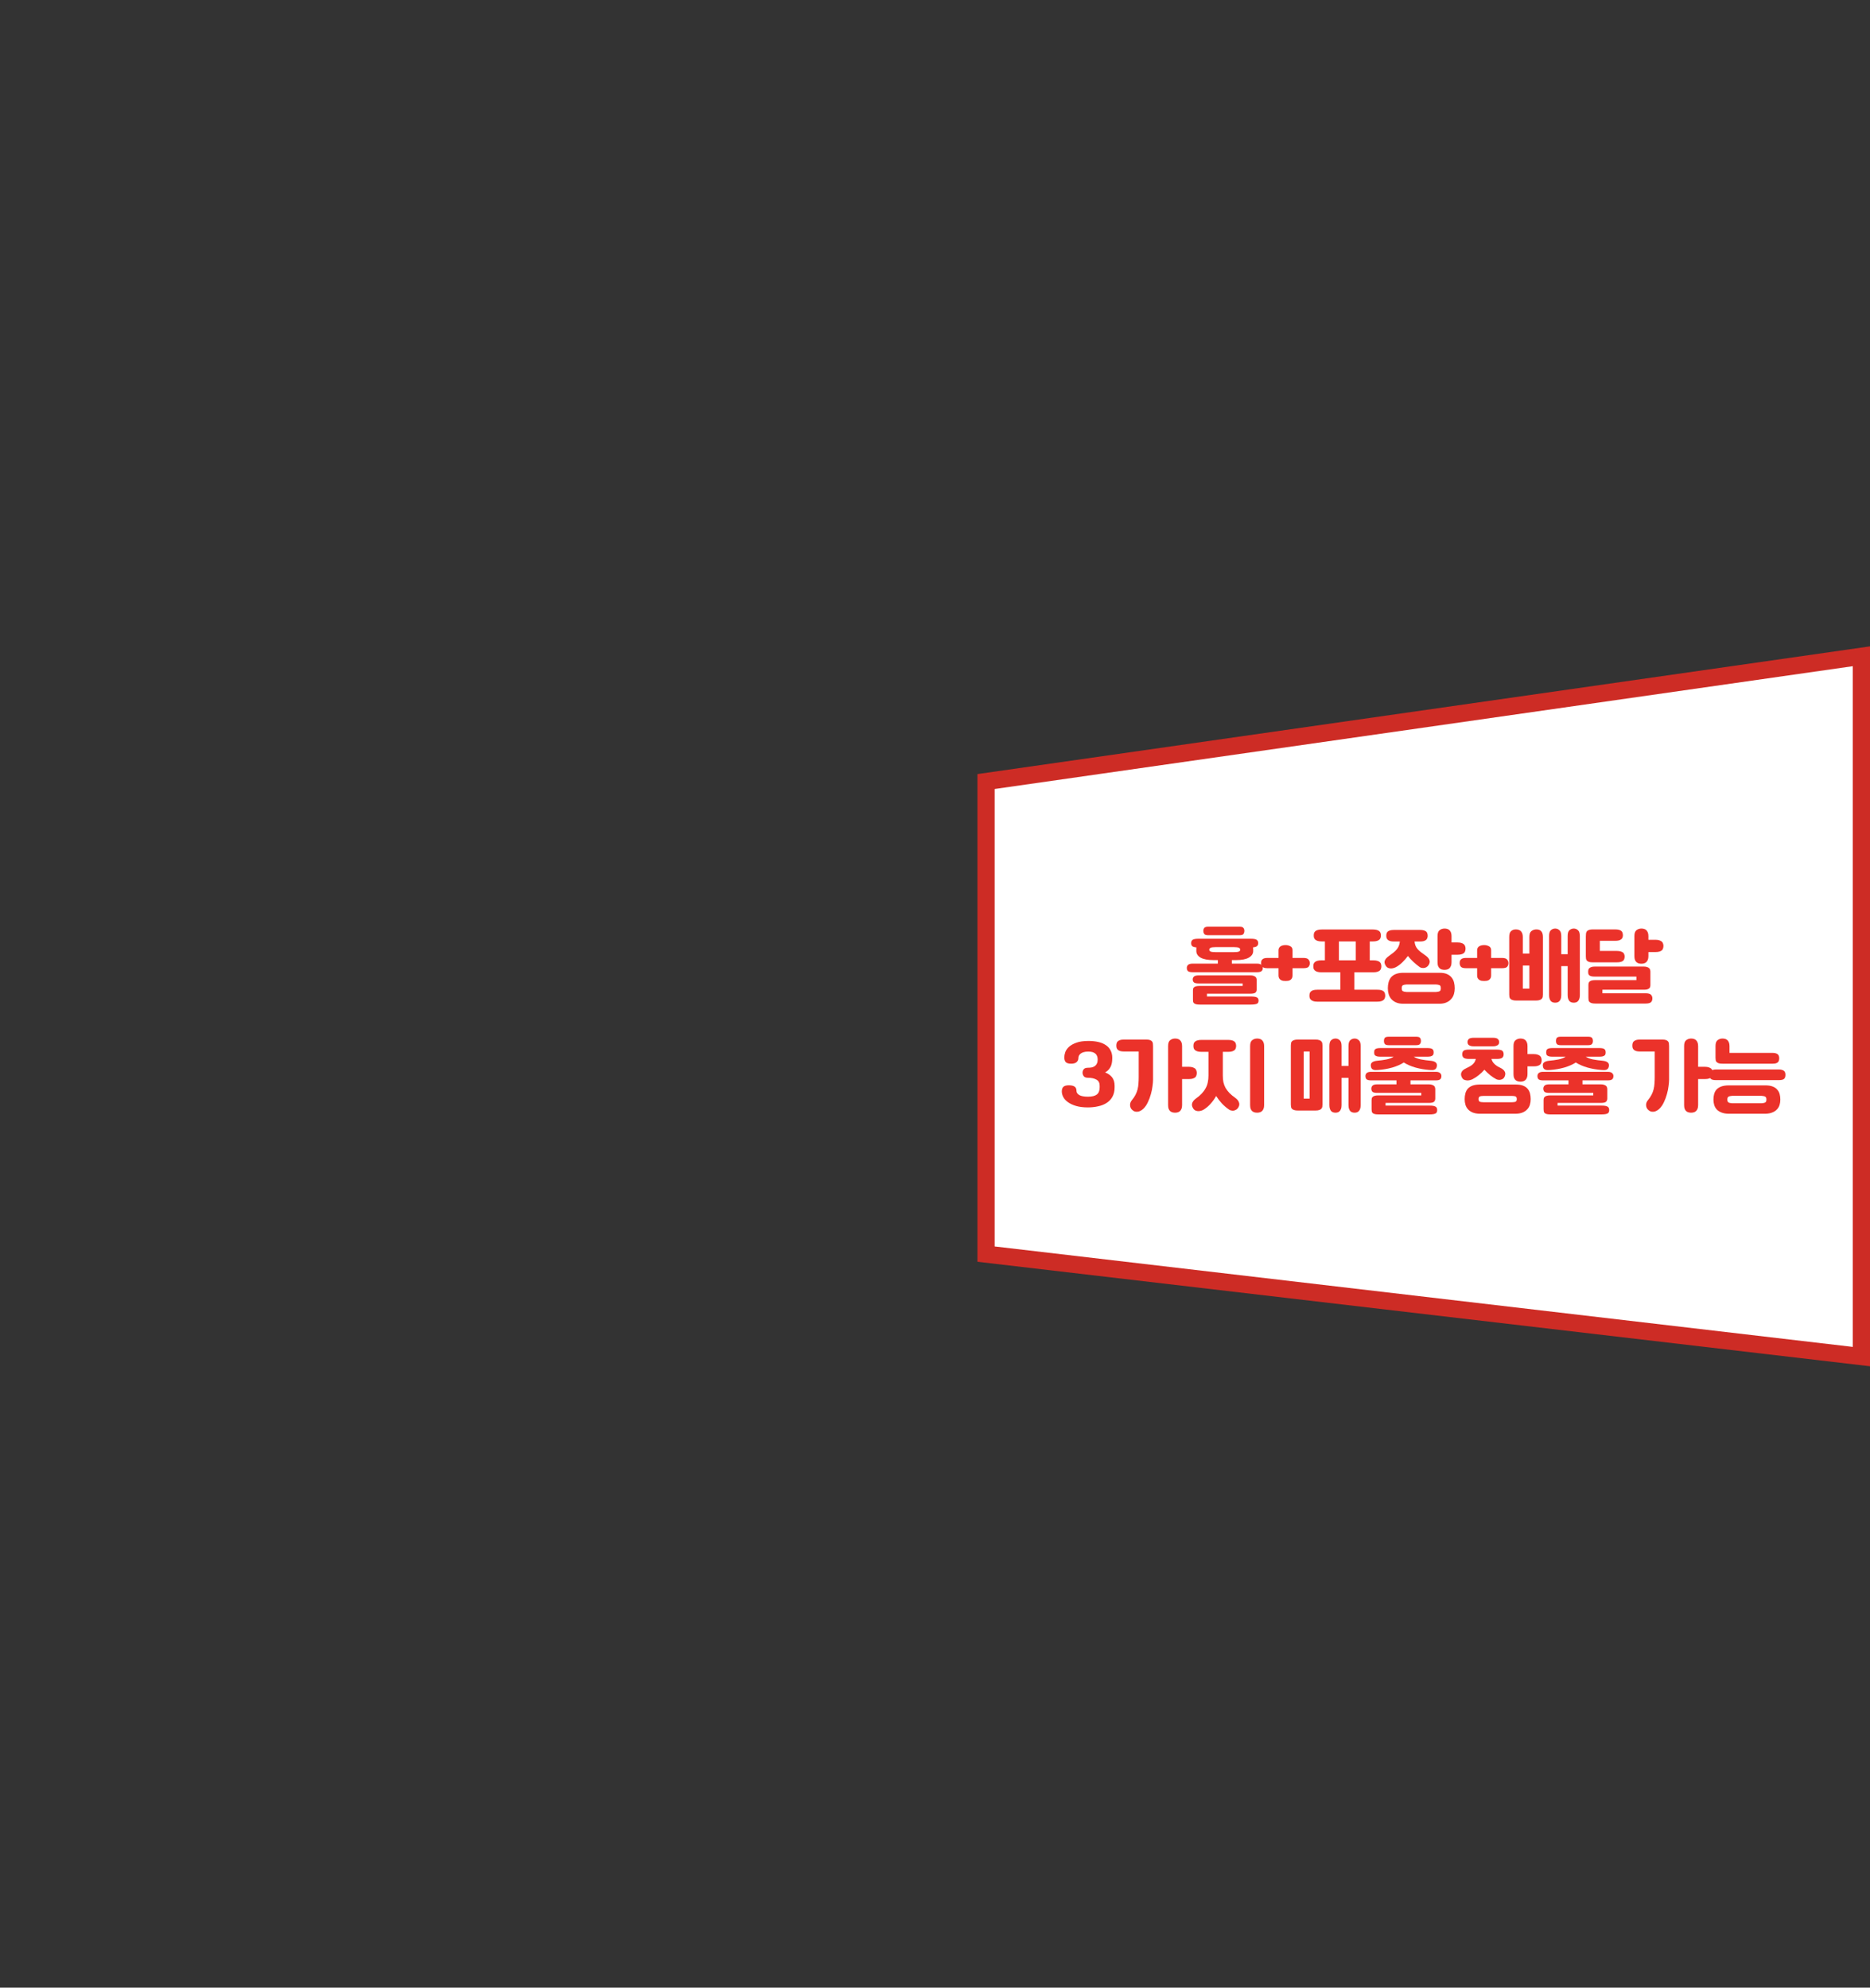 <svg width="714" height="759" viewBox="0 0 714 759" fill="none" xmlns="http://www.w3.org/2000/svg">
<rect x="0" y="0" width="714" height="759" fill="#333333" stroke="none"/>
<path d="M376.502 478.883V298.427L710.717 250.608V518.015L376.502 478.883Z" fill="white"/>
<path d="M707.434 254.385V514.32L379.769 475.96V301.285L707.434 254.385M714 246.815L373.203 295.586V481.806L714 521.71V246.815V246.815Z" fill="#CD2C25"/>
<path d="M455.327 371.235C454.557 371.235 453.996 371.114 453.644 370.872C453.314 370.608 453.149 370.179 453.149 369.585C453.149 369.101 453.314 368.716 453.644 368.43C453.996 368.122 454.557 367.968 455.327 367.968H464.996V366.615H463.379C461.179 366.615 459.529 366.307 458.429 365.691C457.329 365.053 456.779 364.206 456.779 363.15V362.358C456.779 362.248 456.779 362.149 456.779 362.061C456.779 361.973 456.79 361.874 456.812 361.764C455.976 361.698 455.426 361.522 455.162 361.236C454.92 360.95 454.799 360.587 454.799 360.147C454.799 359.597 454.975 359.179 455.327 358.893C455.701 358.607 456.471 358.464 457.637 358.464H477.569C478.735 358.464 479.494 358.607 479.846 358.893C480.22 359.179 480.407 359.597 480.407 360.147C480.407 360.565 480.275 360.917 480.011 361.203C479.769 361.489 479.241 361.676 478.427 361.764C478.449 361.874 478.46 361.973 478.46 362.061C478.482 362.149 478.493 362.248 478.493 362.358V363.15C478.493 364.184 477.943 365.02 476.843 365.658C475.765 366.296 474.126 366.615 471.926 366.615H470.342V367.968H479.978C480.748 367.968 481.298 368.122 481.628 368.43C481.98 368.716 482.156 369.101 482.156 369.585C482.156 370.179 481.98 370.608 481.628 370.872C481.298 371.114 480.748 371.235 479.978 371.235H455.327ZM460.838 379.452V380.508H477.536C478.152 380.508 478.658 380.541 479.054 380.607C479.45 380.673 479.758 380.772 479.978 380.904C480.198 381.036 480.341 381.201 480.407 381.399C480.495 381.597 480.539 381.817 480.539 382.059C480.539 382.345 480.495 382.587 480.407 382.785C480.341 382.983 480.198 383.137 479.978 383.247C479.758 383.379 479.45 383.467 479.054 383.511C478.658 383.577 478.152 383.61 477.536 383.61H458.165C457.549 383.61 457.065 383.566 456.713 383.478C456.361 383.39 456.086 383.258 455.888 383.082C455.712 382.928 455.602 382.741 455.558 382.521C455.514 382.301 455.492 382.048 455.492 381.762V378.099C455.492 377.879 455.514 377.681 455.558 377.505C455.624 377.307 455.745 377.131 455.921 376.977C456.097 376.823 456.35 376.702 456.68 376.614C457.01 376.526 457.45 376.482 458 376.482H474.467V375.525H457.703C456.779 375.525 456.163 375.393 455.855 375.129C455.547 374.865 455.393 374.48 455.393 373.974C455.393 373.578 455.547 373.226 455.855 372.918C456.163 372.61 456.779 372.456 457.703 372.456H477.338C477.866 372.456 478.295 372.511 478.625 372.621C478.955 372.731 479.208 372.874 479.384 373.05C479.56 373.204 479.67 373.38 479.714 373.578C479.78 373.776 479.813 373.974 479.813 374.172V377.868C479.813 378.374 479.659 378.759 479.351 379.023C479.043 379.309 478.361 379.452 477.305 379.452H460.838ZM459.452 355.527C459.452 355.065 459.562 354.68 459.782 354.372C460.024 354.042 460.497 353.877 461.201 353.877H473.378C474.104 353.877 474.577 354.042 474.797 354.372C475.017 354.68 475.127 355.065 475.127 355.527C475.127 355.901 475.017 356.264 474.797 356.616C474.577 356.946 474.104 357.111 473.378 357.111H461.201C460.497 357.111 460.024 356.946 459.782 356.616C459.562 356.264 459.452 355.901 459.452 355.527ZM461.729 362.721C461.729 362.963 461.894 363.172 462.224 363.348C462.554 363.502 463.17 363.579 464.072 363.579H471.167C472.091 363.579 472.718 363.502 473.048 363.348C473.378 363.172 473.543 362.963 473.543 362.721V362.589C473.543 362.325 473.378 362.105 473.048 361.929C472.718 361.753 472.069 361.665 471.101 361.665H464.171C463.203 361.665 462.554 361.753 462.224 361.929C461.894 362.105 461.729 362.325 461.729 362.589V362.721Z" fill="#EB322A"/>
<path d="M488.168 362.82C488.168 362.468 488.245 362.171 488.399 361.929C488.553 361.665 488.762 361.456 489.026 361.302C489.29 361.148 489.576 361.038 489.884 360.972C490.214 360.906 490.544 360.873 490.874 360.873C491.534 360.873 492.139 361.027 492.689 361.335C493.239 361.621 493.514 362.116 493.514 362.82V365.79H497.639C498.607 365.79 499.256 365.988 499.586 366.384C499.938 366.78 500.114 367.253 500.114 367.803C500.114 368.309 499.96 368.76 499.652 369.156C499.344 369.53 498.673 369.717 497.639 369.717H493.514V372.489C493.514 372.929 493.437 373.281 493.283 373.545C493.129 373.809 492.931 374.029 492.689 374.205C492.447 374.359 492.161 374.469 491.831 374.535C491.523 374.579 491.204 374.601 490.874 374.601C490.544 374.601 490.214 374.579 489.884 374.535C489.576 374.469 489.29 374.359 489.026 374.205C488.762 374.029 488.553 373.809 488.399 373.545C488.245 373.281 488.168 372.929 488.168 372.489V369.717H483.944C482.954 369.717 482.294 369.53 481.964 369.156C481.656 368.782 481.502 368.309 481.502 367.737C481.502 367.495 481.524 367.264 481.568 367.044C481.634 366.802 481.755 366.593 481.931 366.417C482.107 366.219 482.349 366.065 482.657 365.955C482.987 365.845 483.416 365.79 483.944 365.79H488.168V362.82Z" fill="#EB322A"/>
<path d="M499.963 380.244C499.963 379.914 499.996 379.606 500.062 379.32C500.15 379.056 500.304 378.814 500.524 378.594C500.744 378.396 501.052 378.231 501.448 378.099C501.844 377.989 502.35 377.934 502.966 377.934H511.777V371.268H504.451C503.835 371.268 503.329 371.202 502.933 371.07C502.537 370.938 502.229 370.773 502.009 370.575C501.789 370.355 501.635 370.113 501.547 369.849C501.481 369.563 501.448 369.288 501.448 369.024C501.448 368.694 501.481 368.397 501.547 368.133C501.635 367.847 501.789 367.605 502.009 367.407C502.229 367.187 502.537 367.022 502.933 366.912C503.329 366.78 503.835 366.714 504.451 366.714H505.87V359.487H504.616C504 359.487 503.494 359.421 503.098 359.289C502.702 359.157 502.394 358.992 502.174 358.794C501.954 358.574 501.8 358.332 501.712 358.068C501.646 357.782 501.613 357.507 501.613 357.243C501.613 356.913 501.646 356.616 501.712 356.352C501.8 356.066 501.954 355.824 502.174 355.626C502.394 355.406 502.702 355.241 503.098 355.131C503.494 354.999 504 354.933 504.616 354.933H524.251C524.867 354.933 525.373 354.999 525.769 355.131C526.165 355.241 526.473 355.406 526.693 355.626C526.913 355.824 527.056 356.066 527.122 356.352C527.21 356.616 527.254 356.913 527.254 357.243C527.254 357.507 527.21 357.782 527.122 358.068C527.056 358.332 526.913 358.574 526.693 358.794C526.473 358.992 526.165 359.157 525.769 359.289C525.373 359.421 524.867 359.487 524.251 359.487H522.997V366.714H524.416C525.032 366.714 525.538 366.78 525.934 366.912C526.33 367.022 526.638 367.187 526.858 367.407C527.078 367.605 527.221 367.847 527.287 368.133C527.375 368.397 527.419 368.694 527.419 369.024C527.419 369.288 527.375 369.563 527.287 369.849C527.221 370.113 527.078 370.355 526.858 370.575C526.638 370.773 526.33 370.938 525.934 371.07C525.538 371.202 525.032 371.268 524.416 371.268H517.123V377.934H525.901C526.517 377.934 527.023 377.989 527.419 378.099C527.815 378.231 528.123 378.396 528.343 378.594C528.563 378.814 528.706 379.056 528.772 379.32C528.86 379.606 528.904 379.914 528.904 380.244C528.904 380.508 528.86 380.772 528.772 381.036C528.706 381.322 528.563 381.564 528.343 381.762C528.123 381.982 527.815 382.158 527.419 382.29C527.023 382.422 526.517 382.488 525.901 382.488H502.966C502.35 382.488 501.844 382.422 501.448 382.29C501.052 382.158 500.744 381.982 500.524 381.762C500.304 381.564 500.15 381.322 500.062 381.036C499.996 380.772 499.963 380.508 499.963 380.244ZM511.216 366.714H517.651V359.487H511.216V366.714Z" fill="#EB322A"/>
<path d="M535.544 383.28C534.51 383.258 533.63 383.071 532.904 382.719C532.178 382.389 531.595 381.949 531.155 381.399C530.715 380.871 530.396 380.255 530.198 379.551C530 378.869 529.901 378.143 529.901 377.373C529.901 376.603 529.989 375.866 530.165 375.162C530.341 374.458 530.638 373.831 531.056 373.281C531.496 372.731 532.079 372.302 532.805 371.994C533.553 371.664 534.488 371.488 535.61 371.466H549.734C550.856 371.466 551.78 371.631 552.506 371.961C553.254 372.291 553.837 372.731 554.255 373.281C554.695 373.809 555.003 374.436 555.179 375.162C555.355 375.866 555.443 376.603 555.443 377.373C555.443 378.143 555.344 378.869 555.146 379.551C554.948 380.255 554.618 380.871 554.156 381.399C553.716 381.949 553.133 382.389 552.407 382.719C551.703 383.071 550.834 383.258 549.8 383.28H535.544ZM548.876 357.441C548.876 356.341 549.14 355.593 549.668 355.197C550.218 354.779 550.845 354.57 551.549 354.57C551.901 354.57 552.231 354.614 552.539 354.702C552.869 354.79 553.155 354.944 553.397 355.164C553.639 355.384 553.837 355.681 553.991 356.055C554.145 356.429 554.222 356.891 554.222 357.441V359.883H556.565C557.181 359.883 557.687 359.96 558.083 360.114C558.479 360.246 558.787 360.422 559.007 360.642C559.227 360.862 559.37 361.115 559.436 361.401C559.524 361.665 559.568 361.929 559.568 362.193C559.568 362.523 559.524 362.831 559.436 363.117C559.37 363.403 559.227 363.656 559.007 363.876C558.787 364.074 558.479 364.239 558.083 364.371C557.687 364.503 557.181 364.569 556.565 364.569H554.222V367.44C554.222 368.012 554.145 368.485 553.991 368.859C553.837 369.233 553.639 369.53 553.397 369.75C553.155 369.97 552.869 370.124 552.539 370.212C552.231 370.3 551.901 370.344 551.549 370.344C551.197 370.344 550.856 370.3 550.526 370.212C550.218 370.124 549.932 369.97 549.668 369.75C549.426 369.53 549.228 369.233 549.074 368.859C548.942 368.485 548.876 368.012 548.876 367.44V357.441ZM548.315 378.792C548.953 378.748 549.415 378.649 549.701 378.495C549.987 378.341 550.13 377.967 550.13 377.373C550.13 376.757 549.987 376.372 549.701 376.218C549.415 376.064 548.953 375.965 548.315 375.921H537.029C536.391 375.965 535.929 376.064 535.643 376.218C535.357 376.372 535.214 376.757 535.214 377.373C535.214 377.967 535.357 378.341 535.643 378.495C535.929 378.649 536.391 378.748 537.029 378.792H548.315ZM529.307 357.342C529.307 357.012 529.34 356.715 529.406 356.451C529.494 356.165 529.648 355.923 529.868 355.725C530.088 355.527 530.396 355.373 530.792 355.263C531.188 355.153 531.694 355.098 532.31 355.098H542.111C542.727 355.098 543.233 355.153 543.629 355.263C544.025 355.373 544.333 355.527 544.553 355.725C544.773 355.923 544.916 356.165 544.982 356.451C545.07 356.715 545.114 357.012 545.114 357.342C545.114 357.606 545.07 357.87 544.982 358.134C544.916 358.398 544.773 358.64 544.553 358.86C544.333 359.058 544.025 359.223 543.629 359.355C543.233 359.465 542.727 359.52 542.111 359.52H540.098C540.164 360.136 540.285 360.664 540.461 361.104C540.637 361.544 540.89 361.962 541.22 362.358C541.55 362.754 541.968 363.15 542.474 363.546C543.002 363.942 543.64 364.404 544.388 364.932C545.092 365.438 545.554 365.988 545.774 366.582C546.016 367.154 545.917 367.792 545.477 368.496C545.235 368.87 544.938 369.156 544.586 369.354C544.256 369.53 543.893 369.629 543.497 369.651C543.255 369.651 543.002 369.629 542.738 369.585C542.474 369.519 542.221 369.398 541.979 369.222C541.209 368.65 540.439 368.012 539.669 367.308C538.899 366.604 538.195 365.845 537.557 365.031C536.963 365.867 536.292 366.648 535.544 367.374C534.818 368.1 534.037 368.705 533.201 369.189C532.915 369.365 532.596 369.508 532.244 369.618C531.914 369.728 531.573 369.794 531.221 369.816C530.847 369.838 530.462 369.772 530.066 369.618C529.67 369.464 529.34 369.167 529.076 368.727C528.636 368.023 528.526 367.385 528.746 366.813C528.988 366.219 529.461 365.669 530.165 365.163C530.891 364.635 531.507 364.173 532.013 363.777C532.541 363.359 532.97 362.941 533.3 362.523C533.652 362.105 533.916 361.665 534.092 361.203C534.29 360.719 534.422 360.158 534.488 359.52H532.31C531.694 359.52 531.188 359.465 530.792 359.355C530.396 359.223 530.088 359.058 529.868 358.86C529.648 358.64 529.494 358.398 529.406 358.134C529.34 357.87 529.307 357.606 529.307 357.342Z" fill="#EB322A"/>
<path d="M563.996 362.82C563.996 362.468 564.073 362.171 564.227 361.929C564.381 361.665 564.59 361.456 564.854 361.302C565.118 361.148 565.404 361.038 565.712 360.972C566.042 360.906 566.372 360.873 566.702 360.873C567.362 360.873 567.967 361.027 568.517 361.335C569.067 361.621 569.342 362.116 569.342 362.82V365.79H573.467C574.435 365.79 575.084 365.988 575.414 366.384C575.766 366.78 575.942 367.253 575.942 367.803C575.942 368.309 575.788 368.76 575.48 369.156C575.172 369.53 574.501 369.717 573.467 369.717H569.342V372.489C569.342 372.929 569.265 373.281 569.111 373.545C568.957 373.809 568.759 374.029 568.517 374.205C568.275 374.359 567.989 374.469 567.659 374.535C567.351 374.579 567.032 374.601 566.702 374.601C566.372 374.601 566.042 374.579 565.712 374.535C565.404 374.469 565.118 374.359 564.854 374.205C564.59 374.029 564.381 373.809 564.227 373.545C564.073 373.281 563.996 372.929 563.996 372.489V369.717H559.772C558.782 369.717 558.122 369.53 557.792 369.156C557.484 368.782 557.33 368.309 557.33 367.737C557.33 367.495 557.352 367.264 557.396 367.044C557.462 366.802 557.583 366.593 557.759 366.417C557.935 366.219 558.177 366.065 558.485 365.955C558.815 365.845 559.244 365.79 559.772 365.79H563.996V362.82Z" fill="#EB322A"/>
<path d="M581.434 364.14H583.942V357.771C583.942 356.671 584.206 355.923 584.734 355.527C585.284 355.109 585.911 354.9 586.615 354.9C586.967 354.9 587.286 354.944 587.572 355.032C587.88 355.12 588.144 355.274 588.364 355.494C588.606 355.714 588.793 356.011 588.925 356.385C589.057 356.759 589.123 357.221 589.123 357.771V379.749C589.123 380.079 589.101 380.376 589.057 380.64C589.013 380.926 588.892 381.168 588.694 381.366C588.518 381.586 588.254 381.751 587.902 381.861C587.55 381.993 587.066 382.059 586.45 382.059H578.926C578.31 382.059 577.826 381.993 577.474 381.861C577.122 381.751 576.847 381.586 576.649 381.366C576.473 381.168 576.363 380.926 576.319 380.64C576.275 380.376 576.253 380.079 576.253 379.749V357.771C576.253 356.671 576.495 355.923 576.979 355.527C577.463 355.109 578.057 354.9 578.761 354.9C579.113 354.9 579.443 354.944 579.751 355.032C580.081 355.12 580.367 355.274 580.609 355.494C580.851 355.714 581.049 356.011 581.203 356.385C581.357 356.759 581.434 357.221 581.434 357.771V364.14ZM591.466 357.441C591.466 356.341 591.697 355.593 592.159 355.197C592.643 354.779 593.193 354.57 593.809 354.57C594.403 354.57 594.931 354.779 595.393 355.197C595.877 355.593 596.119 356.341 596.119 357.441V364.371H598.561V357.441C598.561 356.341 598.792 355.593 599.254 355.197C599.738 354.779 600.288 354.57 600.904 354.57C601.498 354.57 602.026 354.779 602.488 355.197C602.972 355.593 603.214 356.341 603.214 357.441V379.98C603.214 380.552 603.148 381.025 603.016 381.399C602.884 381.773 602.708 382.07 602.488 382.29C602.29 382.51 602.048 382.664 601.762 382.752C601.476 382.84 601.19 382.884 600.904 382.884C600.596 382.884 600.299 382.84 600.013 382.752C599.727 382.664 599.474 382.51 599.254 382.29C599.056 382.07 598.891 381.773 598.759 381.399C598.627 381.025 598.561 380.552 598.561 379.98V368.925H596.119V379.98C596.119 380.552 596.053 381.025 595.921 381.399C595.789 381.773 595.613 382.07 595.393 382.29C595.195 382.51 594.953 382.664 594.667 382.752C594.381 382.84 594.095 382.884 593.809 382.884C593.501 382.884 593.204 382.84 592.918 382.752C592.632 382.664 592.379 382.51 592.159 382.29C591.961 382.07 591.796 381.773 591.664 381.399C591.532 381.025 591.466 380.552 591.466 379.98V357.441ZM583.942 377.505V368.694H581.434V377.505H583.942Z" fill="#EB322A"/>
<path d="M611.833 377.934V379.287H628.234C629.312 379.287 630.027 379.474 630.379 379.848C630.731 380.222 630.907 380.684 630.907 381.234C630.907 381.872 630.731 382.356 630.379 382.686C630.027 383.038 629.312 383.214 628.234 383.214H609.16C608.544 383.214 608.06 383.159 607.708 383.049C607.356 382.939 607.081 382.785 606.883 382.587C606.707 382.411 606.597 382.191 606.553 381.927C606.509 381.663 606.487 381.366 606.487 381.036V376.086C606.487 375.866 606.509 375.646 606.553 375.426C606.619 375.206 606.74 375.008 606.916 374.832C607.092 374.656 607.345 374.524 607.675 374.436C608.005 374.326 608.445 374.271 608.995 374.271H624.802V372.918H608.896C608.346 372.918 607.906 372.874 607.576 372.786C607.246 372.698 606.993 372.577 606.817 372.423C606.641 372.247 606.52 372.049 606.454 371.829C606.41 371.587 606.388 371.323 606.388 371.037C606.388 370.817 606.41 370.586 606.454 370.344C606.52 370.102 606.641 369.893 606.817 369.717C606.993 369.541 607.246 369.398 607.576 369.288C607.906 369.156 608.346 369.09 608.896 369.09H627.64C628.168 369.09 628.597 369.156 628.927 369.288C629.257 369.398 629.51 369.541 629.686 369.717C629.884 369.893 630.005 370.102 630.049 370.344C630.115 370.564 630.148 370.784 630.148 371.004V376.152C630.148 376.416 630.115 376.658 630.049 376.878C629.983 377.098 629.851 377.285 629.653 377.439C629.477 377.593 629.224 377.714 628.894 377.802C628.586 377.89 628.168 377.934 627.64 377.934H611.833ZM610.843 363.117H617.311C617.927 363.117 618.433 363.183 618.829 363.315C619.225 363.425 619.533 363.579 619.753 363.777C619.973 363.975 620.116 364.206 620.182 364.47C620.27 364.712 620.314 364.965 620.314 365.229C620.314 365.559 620.27 365.867 620.182 366.153C620.116 366.417 619.973 366.648 619.753 366.846C619.533 367.044 619.225 367.198 618.829 367.308C618.433 367.418 617.927 367.473 617.311 367.473H608.17C607.554 367.473 607.07 367.418 606.718 367.308C606.366 367.176 606.091 367.011 605.893 366.813C605.717 366.593 605.607 366.351 605.563 366.087C605.519 365.801 605.497 365.493 605.497 365.163V357.606C605.497 357.188 605.519 356.814 605.563 356.484C605.607 356.132 605.717 355.846 605.893 355.626C606.091 355.384 606.366 355.208 606.718 355.098C607.07 354.966 607.554 354.9 608.17 354.9H616.651C617.267 354.9 617.773 354.955 618.169 355.065C618.565 355.175 618.873 355.329 619.093 355.527C619.313 355.725 619.456 355.967 619.522 356.253C619.61 356.517 619.654 356.814 619.654 357.144C619.654 357.408 619.61 357.672 619.522 357.936C619.456 358.178 619.313 358.398 619.093 358.596C618.873 358.794 618.565 358.959 618.169 359.091C617.773 359.201 617.267 359.256 616.651 359.256H610.843V363.117ZM624.043 357.441C624.043 356.341 624.307 355.593 624.835 355.197C625.385 354.779 626.012 354.57 626.716 354.57C627.068 354.57 627.398 354.614 627.706 354.702C628.036 354.79 628.322 354.944 628.564 355.164C628.806 355.384 629.004 355.681 629.158 356.055C629.312 356.429 629.389 356.891 629.389 357.441V358.86H632.128C632.744 358.86 633.25 358.937 633.646 359.091C634.042 359.223 634.35 359.399 634.57 359.619C634.79 359.839 634.933 360.092 634.999 360.378C635.087 360.642 635.131 360.906 635.131 361.17C635.131 361.5 635.087 361.808 634.999 362.094C634.933 362.38 634.79 362.633 634.57 362.853C634.35 363.051 634.042 363.216 633.646 363.348C633.25 363.48 632.744 363.546 632.128 363.546H629.389V365.097C629.389 365.669 629.312 366.142 629.158 366.516C629.004 366.89 628.806 367.187 628.564 367.407C628.322 367.627 628.036 367.781 627.706 367.869C627.398 367.957 627.068 368.001 626.716 368.001C626.364 368.001 626.023 367.957 625.693 367.869C625.385 367.781 625.099 367.627 624.835 367.407C624.593 367.187 624.395 366.89 624.241 366.516C624.109 366.142 624.043 365.669 624.043 365.097V357.441Z" fill="#EB322A"/>
<path d="M415.382 418.779C416.922 418.779 418.055 418.504 418.781 417.954C419.507 417.404 419.87 416.48 419.87 415.182V414.621C419.87 413.477 419.452 412.685 418.616 412.245C417.802 411.783 416.724 411.552 415.382 411.552C414.612 411.552 414.073 411.343 413.765 410.925C413.479 410.507 413.336 410.078 413.336 409.638C413.336 409.132 413.479 408.692 413.765 408.318C414.073 407.922 414.612 407.724 415.382 407.724C415.932 407.724 416.427 407.68 416.867 407.592C417.329 407.482 417.725 407.306 418.055 407.064C418.385 406.822 418.638 406.503 418.814 406.107C419.012 405.711 419.111 405.216 419.111 404.622C419.111 402.576 417.923 401.553 415.547 401.553C414.799 401.553 414.183 401.63 413.699 401.784C413.215 401.938 412.83 402.136 412.544 402.378C412.258 402.62 412.049 402.895 411.917 403.203C411.807 403.489 411.752 403.764 411.752 404.028C411.752 404.644 411.521 405.161 411.059 405.579C410.619 405.975 409.926 406.173 408.98 406.173C408.034 406.173 407.363 405.986 406.967 405.612C406.571 405.216 406.373 404.589 406.373 403.731C406.373 403.159 406.494 402.51 406.736 401.784C407 401.058 407.473 400.376 408.155 399.738C408.859 399.1 409.805 398.572 410.993 398.154C412.181 397.714 413.721 397.494 415.613 397.494C416.933 397.494 418.143 397.615 419.243 397.857C420.365 398.099 421.322 398.484 422.114 399.012C422.928 399.518 423.555 400.189 423.995 401.025C424.457 401.839 424.688 402.829 424.688 403.995C424.688 405.513 424.446 406.69 423.962 407.526C423.5 408.362 422.829 409.022 421.949 409.506C423.093 409.946 423.984 410.573 424.622 411.387C425.26 412.201 425.579 413.279 425.579 414.621V415.182C425.579 416.59 425.304 417.789 424.754 418.779C424.226 419.747 423.5 420.528 422.576 421.122C421.652 421.738 420.563 422.178 419.309 422.442C418.077 422.728 416.768 422.871 415.382 422.871C413.622 422.871 412.115 422.684 410.861 422.31C409.607 421.936 408.573 421.452 407.759 420.858C406.945 420.286 406.351 419.637 405.977 418.911C405.603 418.185 405.416 417.47 405.416 416.766C405.416 415.996 405.614 415.413 406.01 415.017C406.428 414.621 407.121 414.423 408.089 414.423C408.683 414.423 409.167 414.478 409.541 414.588C409.937 414.698 410.245 414.852 410.465 415.05C410.685 415.248 410.828 415.479 410.894 415.743C410.982 416.007 411.026 416.304 411.026 416.634C411.026 417.206 411.378 417.712 412.082 418.152C412.808 418.57 413.908 418.779 415.382 418.779Z" fill="#EB322A"/>
<path d="M437.715 396.966C438.309 396.966 438.771 397.032 439.101 397.164C439.431 397.274 439.684 397.439 439.86 397.659C440.036 397.857 440.146 398.11 440.19 398.418C440.234 398.726 440.256 399.078 440.256 399.474V412.344C440.256 412.916 440.19 413.697 440.058 414.687C439.948 415.677 439.739 416.711 439.431 417.789C439.145 418.867 438.749 419.923 438.243 420.957C437.759 421.991 437.154 422.838 436.428 423.498C436.12 423.784 435.779 424.015 435.405 424.191C435.053 424.389 434.679 424.499 434.283 424.521C433.909 424.565 433.535 424.521 433.161 424.389C432.809 424.257 432.468 424.015 432.138 423.663C431.72 423.223 431.5 422.673 431.478 422.013C431.456 421.353 431.665 420.748 432.105 420.198C432.721 419.45 433.205 418.735 433.557 418.053C433.909 417.371 434.173 416.678 434.349 415.974C434.525 415.27 434.635 414.544 434.679 413.796C434.745 413.026 434.778 412.179 434.778 411.255V401.52H429.234C428.618 401.52 428.112 401.465 427.716 401.355C427.32 401.223 427.012 401.058 426.792 400.86C426.572 400.64 426.418 400.398 426.33 400.134C426.264 399.848 426.231 399.54 426.231 399.21C426.231 398.946 426.264 398.682 426.33 398.418C426.396 398.132 426.528 397.89 426.726 397.692C426.946 397.472 427.243 397.296 427.617 397.164C427.991 397.032 428.486 396.966 429.102 396.966H437.715ZM445.998 399.441C445.998 398.341 446.262 397.593 446.79 397.197C447.34 396.779 447.967 396.57 448.671 396.57C449.023 396.57 449.353 396.614 449.661 396.702C449.991 396.79 450.277 396.944 450.519 397.164C450.761 397.384 450.959 397.681 451.113 398.055C451.267 398.429 451.344 398.891 451.344 399.441V407.361H453.951C454.567 407.361 455.073 407.438 455.469 407.592C455.865 407.724 456.173 407.9 456.393 408.12C456.613 408.34 456.756 408.593 456.822 408.879C456.91 409.143 456.954 409.407 456.954 409.671C456.954 410.001 456.91 410.309 456.822 410.595C456.756 410.881 456.613 411.134 456.393 411.354C456.173 411.552 455.865 411.717 455.469 411.849C455.073 411.981 454.567 412.047 453.951 412.047H451.344V421.98C451.344 422.552 451.267 423.025 451.113 423.399C450.959 423.773 450.761 424.07 450.519 424.29C450.277 424.51 449.991 424.664 449.661 424.752C449.353 424.84 449.023 424.884 448.671 424.884C448.319 424.884 447.978 424.84 447.648 424.752C447.34 424.664 447.054 424.51 446.79 424.29C446.548 424.07 446.35 423.773 446.196 423.399C446.064 423.025 445.998 422.552 445.998 421.98V399.441Z" fill="#EB322A"/>
<path d="M455.673 399.408C455.673 399.078 455.706 398.781 455.772 398.517C455.86 398.231 456.014 397.989 456.234 397.791C456.454 397.571 456.762 397.406 457.158 397.296C457.554 397.164 458.06 397.098 458.676 397.098H468.972C469.588 397.098 470.095 397.164 470.491 397.296C470.887 397.406 471.194 397.571 471.414 397.791C471.634 397.989 471.777 398.231 471.843 398.517C471.931 398.781 471.976 399.078 471.976 399.408C471.976 399.672 471.931 399.947 471.843 400.233C471.777 400.497 471.634 400.739 471.414 400.959C471.194 401.157 470.887 401.322 470.491 401.454C470.095 401.586 469.588 401.652 468.972 401.652H466.893V410.727C466.893 411.651 466.971 412.498 467.125 413.268C467.3 414.038 467.575 414.764 467.949 415.446C468.345 416.106 468.841 416.755 469.435 417.393C470.051 418.009 470.798 418.625 471.678 419.241C472.382 419.747 472.844 420.319 473.064 420.957C473.306 421.595 473.208 422.266 472.768 422.97C472.526 423.344 472.228 423.619 471.876 423.795C471.546 423.993 471.183 424.103 470.787 424.125C470.545 424.125 470.292 424.092 470.028 424.026C469.764 423.982 469.512 423.872 469.27 423.696C468.214 422.97 467.278 422.167 466.464 421.287C465.672 420.407 464.968 419.483 464.352 418.515C463.758 419.571 463.065 420.539 462.273 421.419C461.503 422.299 460.634 423.047 459.666 423.663C459.072 424.037 458.412 424.246 457.686 424.29C457.312 424.312 456.927 424.246 456.531 424.092C456.135 423.938 455.805 423.641 455.541 423.201C455.101 422.497 454.991 421.826 455.211 421.188C455.453 420.55 455.926 419.978 456.63 419.472C457.51 418.856 458.247 418.229 458.841 417.591C459.457 416.931 459.952 416.249 460.326 415.545C460.722 414.841 460.997 414.093 461.151 413.301C461.327 412.509 461.415 411.651 461.415 410.727V401.652H458.676C458.06 401.652 457.554 401.586 457.158 401.454C456.762 401.322 456.454 401.157 456.234 400.959C456.014 400.739 455.86 400.497 455.772 400.233C455.706 399.947 455.673 399.672 455.673 399.408ZM477.322 399.441C477.322 398.341 477.585 397.593 478.113 397.197C478.663 396.779 479.29 396.57 479.994 396.57C480.346 396.57 480.676 396.614 480.984 396.702C481.314 396.79 481.6 396.944 481.842 397.164C482.084 397.384 482.283 397.681 482.437 398.055C482.591 398.429 482.667 398.891 482.667 399.441V421.98C482.667 422.552 482.591 423.025 482.437 423.399C482.283 423.773 482.084 424.07 481.842 424.29C481.6 424.51 481.314 424.664 480.984 424.752C480.676 424.84 480.346 424.884 479.994 424.884C479.642 424.884 479.301 424.84 478.971 424.752C478.663 424.664 478.377 424.51 478.113 424.29C477.871 424.07 477.674 423.773 477.52 423.399C477.388 423.025 477.322 422.552 477.322 421.98V399.441Z" fill="#EB322A"/>
<path d="M502.27 396.966C502.886 396.966 503.369 397.032 503.721 397.164C504.073 397.274 504.337 397.439 504.513 397.659C504.711 397.857 504.832 398.099 504.876 398.385C504.92 398.649 504.942 398.946 504.942 399.276V421.749C504.942 422.079 504.92 422.376 504.876 422.64C504.832 422.926 504.711 423.168 504.513 423.366C504.337 423.586 504.073 423.751 503.721 423.861C503.369 423.993 502.886 424.059 502.27 424.059H495.537C494.921 424.059 494.437 423.993 494.085 423.861C493.733 423.751 493.458 423.586 493.26 423.366C493.084 423.168 492.974 422.926 492.93 422.64C492.886 422.376 492.865 422.079 492.865 421.749V399.276C492.865 398.946 492.886 398.649 492.93 398.385C492.974 398.099 493.084 397.857 493.26 397.659C493.458 397.439 493.733 397.274 494.085 397.164C494.437 397.032 494.921 396.966 495.537 396.966H502.27ZM507.582 399.441C507.582 398.341 507.813 397.593 508.275 397.197C508.759 396.779 509.309 396.57 509.925 396.57C510.519 396.57 511.047 396.779 511.509 397.197C511.993 397.593 512.236 398.341 512.236 399.441V407.031H514.876V399.441C514.876 398.341 515.106 397.593 515.568 397.197C516.052 396.779 516.602 396.57 517.218 396.57C517.812 396.57 518.34 396.779 518.802 397.197C519.286 397.593 519.528 398.341 519.528 399.441V421.98C519.528 422.552 519.462 423.025 519.33 423.399C519.198 423.773 519.022 424.07 518.802 424.29C518.604 424.51 518.363 424.664 518.076 424.752C517.79 424.84 517.504 424.884 517.218 424.884C516.91 424.884 516.613 424.84 516.327 424.752C516.042 424.664 515.788 424.51 515.568 424.29C515.37 424.07 515.206 423.773 515.074 423.399C514.942 423.025 514.876 422.552 514.876 421.98V411.585H512.236V421.98C512.236 422.552 512.169 423.025 512.037 423.399C511.905 423.773 511.729 424.07 511.509 424.29C511.311 424.51 511.07 424.664 510.784 424.752C510.498 424.84 510.211 424.884 509.925 424.884C509.617 424.884 509.32 424.84 509.035 424.752C508.748 424.664 508.495 424.51 508.275 424.29C508.077 424.07 507.913 423.773 507.781 423.399C507.649 423.025 507.582 422.552 507.582 421.98V399.441ZM497.782 419.505H500.025V401.52H497.782V419.505Z" fill="#EB322A"/>
<path d="M529.039 421.155V422.178H545.737C546.353 422.178 546.859 422.211 547.255 422.277C547.651 422.365 547.959 422.475 548.179 422.607C548.399 422.761 548.542 422.937 548.608 423.135C548.696 423.355 548.74 423.597 548.74 423.861C548.74 424.169 548.696 424.422 548.608 424.62C548.542 424.84 548.399 425.016 548.179 425.148C547.959 425.28 547.651 425.379 547.255 425.445C546.859 425.511 546.353 425.544 545.737 425.544H526.366C525.75 425.544 525.266 425.5 524.914 425.412C524.562 425.324 524.287 425.192 524.089 425.016C523.913 424.84 523.803 424.62 523.759 424.356C523.715 424.114 523.693 423.839 523.693 423.531V420.033C523.693 419.813 523.715 419.604 523.759 419.406C523.825 419.186 523.946 418.999 524.122 418.845C524.298 418.669 524.551 418.537 524.881 418.449C525.211 418.339 525.651 418.284 526.201 418.284H542.668V417.327H525.904C524.98 417.327 524.364 417.195 524.056 416.931C523.748 416.645 523.594 416.227 523.594 415.677C523.594 415.237 523.748 414.863 524.056 414.555C524.364 414.225 524.98 414.06 525.904 414.06H533.197V412.542H523.528C522.758 412.542 522.197 412.421 521.845 412.179C521.515 411.915 521.35 411.486 521.35 410.892C521.35 410.408 521.515 410.023 521.845 409.737C522.197 409.429 522.758 409.275 523.528 409.275H548.179C548.949 409.275 549.499 409.429 549.829 409.737C550.181 410.023 550.357 410.408 550.357 410.892C550.357 411.486 550.181 411.915 549.829 412.179C549.499 412.421 548.949 412.542 548.179 412.542H538.543V414.06H545.539C546.067 414.06 546.496 414.126 546.826 414.258C547.156 414.368 547.409 414.511 547.585 414.687C547.761 414.863 547.871 415.061 547.915 415.281C547.981 415.501 548.014 415.721 548.014 415.941V419.439C548.014 419.967 547.86 420.385 547.552 420.693C547.244 421.001 546.562 421.155 545.506 421.155H529.039ZM524.683 401.883C524.683 401.597 524.705 401.355 524.749 401.157C524.815 400.937 524.936 400.761 525.112 400.629C525.31 400.475 525.574 400.365 525.904 400.299C526.234 400.233 526.663 400.2 527.191 400.2H544.879C545.407 400.2 545.836 400.233 546.166 400.299C546.496 400.365 546.749 400.475 546.925 400.629C547.123 400.761 547.244 400.937 547.288 401.157C547.354 401.355 547.387 401.597 547.387 401.883C547.387 402.147 547.354 402.378 547.288 402.576C547.244 402.774 547.123 402.939 546.925 403.071C546.749 403.203 546.496 403.313 546.166 403.401C545.836 403.467 545.407 403.5 544.879 403.5H539.797C540.501 403.984 541.436 404.336 542.602 404.556C543.79 404.776 545.011 404.941 546.265 405.051C547.123 405.139 547.75 405.348 548.146 405.678C548.564 405.986 548.718 406.492 548.608 407.196C548.542 407.57 548.421 407.856 548.245 408.054C548.091 408.252 547.893 408.395 547.651 408.483C547.409 408.571 547.134 408.615 546.826 408.615C546.518 408.615 546.199 408.604 545.869 408.582C544.043 408.45 542.25 408.142 540.49 407.658C538.73 407.152 537.234 406.503 536.002 405.711C534.77 406.503 533.285 407.152 531.547 407.658C529.809 408.142 528.027 408.45 526.201 408.582C525.871 408.604 525.552 408.615 525.244 408.615C524.936 408.615 524.65 408.571 524.386 408.483C524.144 408.395 523.935 408.252 523.759 408.054C523.605 407.856 523.495 407.57 523.429 407.196C523.319 406.492 523.473 405.986 523.891 405.678C524.309 405.348 524.947 405.139 525.805 405.051C527.059 404.941 528.247 404.776 529.369 404.556C530.491 404.336 531.404 403.984 532.108 403.5H527.191C526.663 403.5 526.234 403.467 525.904 403.401C525.574 403.313 525.31 403.203 525.112 403.071C524.936 402.939 524.815 402.774 524.749 402.576C524.705 402.378 524.683 402.147 524.683 401.883ZM528.412 397.527C528.412 396.999 528.522 396.592 528.742 396.306C528.984 396.02 529.49 395.877 530.26 395.877H540.688C541.458 395.877 541.953 396.02 542.173 396.306C542.415 396.592 542.536 396.999 542.536 397.527C542.536 397.967 542.415 398.341 542.173 398.649C541.953 398.957 541.458 399.111 540.688 399.111H530.26C529.49 399.111 528.984 398.957 528.742 398.649C528.522 398.341 528.412 397.967 528.412 397.527Z" fill="#EB322A"/>
<path d="M564.877 425.28C563.843 425.258 562.963 425.093 562.237 424.785C561.511 424.477 560.928 424.07 560.488 423.564C560.048 423.08 559.729 422.508 559.531 421.848C559.333 421.188 559.234 420.473 559.234 419.703C559.234 418.933 559.322 418.218 559.498 417.558C559.674 416.876 559.971 416.282 560.389 415.776C560.829 415.27 561.412 414.874 562.138 414.588C562.886 414.302 563.821 414.148 564.943 414.126H578.737C579.859 414.126 580.783 414.269 581.509 414.555C582.257 414.841 582.84 415.237 583.258 415.743C583.698 416.249 584.006 416.843 584.182 417.525C584.358 418.207 584.446 418.933 584.446 419.703C584.446 420.473 584.347 421.188 584.149 421.848C583.951 422.508 583.621 423.08 583.159 423.564C582.719 424.07 582.136 424.477 581.41 424.785C580.706 425.093 579.837 425.258 578.803 425.28H564.877ZM558.31 402.609C558.31 401.971 558.486 401.509 558.838 401.223C559.19 400.937 559.905 400.794 560.983 400.794H571.444C572.522 400.794 573.237 400.937 573.589 401.223C573.941 401.509 574.117 401.971 574.117 402.609C574.117 403.159 573.941 403.588 573.589 403.896C573.237 404.204 572.522 404.358 571.444 404.358H569.464C569.596 404.842 569.783 405.26 570.025 405.612C570.267 405.942 570.542 406.239 570.85 406.503C571.158 406.767 571.488 407.009 571.84 407.229C572.214 407.427 572.599 407.625 572.995 407.823C573.765 408.219 574.282 408.681 574.546 409.209C574.832 409.715 574.821 410.342 574.513 411.09C574.337 411.486 574.095 411.783 573.787 411.981C573.501 412.157 573.16 412.278 572.764 412.344C572.522 412.366 572.258 412.355 571.972 412.311C571.708 412.267 571.455 412.179 571.213 412.047C570.575 411.717 569.86 411.244 569.068 410.628C568.276 409.99 567.506 409.275 566.758 408.483C566.142 409.209 565.449 409.88 564.679 410.496C563.931 411.112 563.128 411.64 562.27 412.08C561.962 412.234 561.632 412.355 561.28 412.443C560.95 412.531 560.609 412.575 560.257 412.575C559.883 412.553 559.509 412.476 559.135 412.344C558.761 412.212 558.453 411.926 558.211 411.486C557.815 410.76 557.738 410.111 557.98 409.539C558.222 408.945 558.728 408.461 559.498 408.087C560.048 407.823 560.543 407.57 560.983 407.328C561.445 407.086 561.841 406.822 562.171 406.536C562.501 406.25 562.776 405.942 562.996 405.612C563.216 405.26 563.381 404.842 563.491 404.358H560.983C559.905 404.358 559.19 404.204 558.838 403.896C558.486 403.588 558.31 403.159 558.31 402.609ZM577.879 399.441C577.879 398.341 578.143 397.593 578.671 397.197C579.221 396.779 579.848 396.57 580.552 396.57C580.904 396.57 581.234 396.614 581.542 396.702C581.872 396.79 582.158 396.944 582.4 397.164C582.642 397.384 582.84 397.681 582.994 398.055C583.148 398.429 583.225 398.891 583.225 399.441V402.51H585.634C586.25 402.51 586.756 402.587 587.152 402.741C587.548 402.873 587.856 403.049 588.076 403.269C588.296 403.489 588.439 403.742 588.505 404.028C588.593 404.292 588.637 404.556 588.637 404.82C588.637 405.15 588.593 405.458 588.505 405.744C588.439 406.03 588.296 406.283 588.076 406.503C587.856 406.701 587.548 406.866 587.152 406.998C586.756 407.13 586.25 407.196 585.634 407.196H583.225V410.133C583.225 410.705 583.148 411.178 582.994 411.552C582.84 411.926 582.642 412.223 582.4 412.443C582.158 412.663 581.872 412.817 581.542 412.905C581.234 412.993 580.904 413.037 580.552 413.037C580.2 413.037 579.859 412.993 579.529 412.905C579.221 412.817 578.935 412.663 578.671 412.443C578.429 412.223 578.231 411.926 578.077 411.552C577.945 411.178 577.879 410.705 577.879 410.133V399.441ZM560.323 397.923C560.323 397.461 560.477 397.076 560.785 396.768C561.115 396.438 561.797 396.273 562.831 396.273H569.893C570.927 396.273 571.598 396.438 571.906 396.768C572.236 397.076 572.401 397.461 572.401 397.923C572.401 398.121 572.368 398.319 572.302 398.517C572.236 398.715 572.104 398.891 571.906 399.045C571.73 399.177 571.477 399.298 571.147 399.408C570.839 399.496 570.421 399.54 569.893 399.54H562.831C562.303 399.54 561.874 399.496 561.544 399.408C561.236 399.298 560.983 399.177 560.785 399.045C560.609 398.891 560.488 398.715 560.422 398.517C560.356 398.319 560.323 398.121 560.323 397.923ZM577.318 420.891C577.956 420.891 578.418 420.814 578.704 420.66C578.99 420.528 579.133 420.209 579.133 419.703C579.133 419.175 578.99 418.845 578.704 418.713C578.418 418.559 577.956 418.482 577.318 418.482H566.362C565.724 418.482 565.262 418.559 564.976 418.713C564.69 418.845 564.547 419.175 564.547 419.703C564.547 420.209 564.69 420.528 564.976 420.66C565.262 420.814 565.724 420.891 566.362 420.891H577.318Z" fill="#EB322A"/>
<path d="M594.715 421.155V422.178H611.413C612.029 422.178 612.535 422.211 612.931 422.277C613.327 422.365 613.635 422.475 613.855 422.607C614.075 422.761 614.218 422.937 614.284 423.135C614.372 423.355 614.416 423.597 614.416 423.861C614.416 424.169 614.372 424.422 614.284 424.62C614.218 424.84 614.075 425.016 613.855 425.148C613.635 425.28 613.327 425.379 612.931 425.445C612.535 425.511 612.029 425.544 611.413 425.544H592.042C591.426 425.544 590.942 425.5 590.59 425.412C590.238 425.324 589.963 425.192 589.765 425.016C589.589 424.84 589.479 424.62 589.435 424.356C589.391 424.114 589.369 423.839 589.369 423.531V420.033C589.369 419.813 589.391 419.604 589.435 419.406C589.501 419.186 589.622 418.999 589.798 418.845C589.974 418.669 590.227 418.537 590.557 418.449C590.887 418.339 591.327 418.284 591.877 418.284H608.344V417.327H591.58C590.656 417.327 590.04 417.195 589.732 416.931C589.424 416.645 589.27 416.227 589.27 415.677C589.27 415.237 589.424 414.863 589.732 414.555C590.04 414.225 590.656 414.06 591.58 414.06H598.873V412.542H589.204C588.434 412.542 587.873 412.421 587.521 412.179C587.191 411.915 587.026 411.486 587.026 410.892C587.026 410.408 587.191 410.023 587.521 409.737C587.873 409.429 588.434 409.275 589.204 409.275H613.855C614.625 409.275 615.175 409.429 615.505 409.737C615.857 410.023 616.033 410.408 616.033 410.892C616.033 411.486 615.857 411.915 615.505 412.179C615.175 412.421 614.625 412.542 613.855 412.542H604.219V414.06H611.215C611.743 414.06 612.172 414.126 612.502 414.258C612.832 414.368 613.085 414.511 613.261 414.687C613.437 414.863 613.547 415.061 613.591 415.281C613.657 415.501 613.69 415.721 613.69 415.941V419.439C613.69 419.967 613.536 420.385 613.228 420.693C612.92 421.001 612.238 421.155 611.182 421.155H594.715ZM590.359 401.883C590.359 401.597 590.381 401.355 590.425 401.157C590.491 400.937 590.612 400.761 590.788 400.629C590.986 400.475 591.25 400.365 591.58 400.299C591.91 400.233 592.339 400.2 592.867 400.2H610.555C611.083 400.2 611.512 400.233 611.842 400.299C612.172 400.365 612.425 400.475 612.601 400.629C612.799 400.761 612.92 400.937 612.964 401.157C613.03 401.355 613.063 401.597 613.063 401.883C613.063 402.147 613.03 402.378 612.964 402.576C612.92 402.774 612.799 402.939 612.601 403.071C612.425 403.203 612.172 403.313 611.842 403.401C611.512 403.467 611.083 403.5 610.555 403.5H605.473C606.177 403.984 607.112 404.336 608.278 404.556C609.466 404.776 610.687 404.941 611.941 405.051C612.799 405.139 613.426 405.348 613.822 405.678C614.24 405.986 614.394 406.492 614.284 407.196C614.218 407.57 614.097 407.856 613.921 408.054C613.767 408.252 613.569 408.395 613.327 408.483C613.085 408.571 612.81 408.615 612.502 408.615C612.194 408.615 611.875 408.604 611.545 408.582C609.719 408.45 607.926 408.142 606.166 407.658C604.406 407.152 602.91 406.503 601.678 405.711C600.446 406.503 598.961 407.152 597.223 407.658C595.485 408.142 593.703 408.45 591.877 408.582C591.547 408.604 591.228 408.615 590.92 408.615C590.612 408.615 590.326 408.571 590.062 408.483C589.82 408.395 589.611 408.252 589.435 408.054C589.281 407.856 589.171 407.57 589.105 407.196C588.995 406.492 589.149 405.986 589.567 405.678C589.985 405.348 590.623 405.139 591.481 405.051C592.735 404.941 593.923 404.776 595.045 404.556C596.167 404.336 597.08 403.984 597.784 403.5H592.867C592.339 403.5 591.91 403.467 591.58 403.401C591.25 403.313 590.986 403.203 590.788 403.071C590.612 402.939 590.491 402.774 590.425 402.576C590.381 402.378 590.359 402.147 590.359 401.883ZM594.088 397.527C594.088 396.999 594.198 396.592 594.418 396.306C594.66 396.02 595.166 395.877 595.936 395.877H606.364C607.134 395.877 607.629 396.02 607.849 396.306C608.091 396.592 608.212 396.999 608.212 397.527C608.212 397.967 608.091 398.341 607.849 398.649C607.629 398.957 607.134 399.111 606.364 399.111H595.936C595.166 399.111 594.66 398.957 594.418 398.649C594.198 398.341 594.088 397.967 594.088 397.527Z" fill="#EB322A"/>
<path d="M634.744 396.966C635.338 396.966 635.8 397.032 636.13 397.164C636.46 397.274 636.713 397.439 636.889 397.659C637.065 397.857 637.175 398.11 637.219 398.418C637.263 398.726 637.285 399.078 637.285 399.474V412.344C637.285 412.916 637.219 413.697 637.087 414.687C636.977 415.677 636.768 416.711 636.46 417.789C636.174 418.867 635.778 419.923 635.272 420.957C634.788 421.991 634.183 422.838 633.457 423.498C633.149 423.784 632.808 424.015 632.434 424.191C632.082 424.389 631.708 424.499 631.312 424.521C630.938 424.565 630.564 424.521 630.19 424.389C629.838 424.257 629.497 424.015 629.167 423.663C628.749 423.223 628.529 422.673 628.507 422.013C628.485 421.353 628.694 420.748 629.134 420.198C629.75 419.45 630.234 418.735 630.586 418.053C630.938 417.371 631.202 416.678 631.378 415.974C631.554 415.27 631.664 414.544 631.708 413.796C631.774 413.026 631.807 412.179 631.807 411.255V401.52H626.263C625.647 401.52 625.141 401.465 624.745 401.355C624.349 401.223 624.041 401.058 623.821 400.86C623.601 400.64 623.447 400.398 623.359 400.134C623.293 399.848 623.26 399.54 623.26 399.21C623.26 398.946 623.293 398.682 623.359 398.418C623.425 398.132 623.557 397.89 623.755 397.692C623.975 397.472 624.272 397.296 624.646 397.164C625.02 397.032 625.515 396.966 626.131 396.966H634.744ZM643.027 399.441C643.027 398.341 643.291 397.593 643.819 397.197C644.369 396.779 644.996 396.57 645.7 396.57C646.052 396.57 646.382 396.614 646.69 396.702C647.02 396.79 647.306 396.944 647.548 397.164C647.79 397.384 647.988 397.681 648.142 398.055C648.296 398.429 648.373 398.891 648.373 399.441V407.361H650.98C651.596 407.361 652.102 407.438 652.498 407.592C652.894 407.724 653.202 407.9 653.422 408.12C653.642 408.34 653.785 408.593 653.851 408.879C653.939 409.143 653.983 409.407 653.983 409.671C653.983 410.001 653.939 410.309 653.851 410.595C653.785 410.881 653.642 411.134 653.422 411.354C653.202 411.552 652.894 411.717 652.498 411.849C652.102 411.981 651.596 412.047 650.98 412.047H648.373V421.98C648.373 422.552 648.296 423.025 648.142 423.399C647.988 423.773 647.79 424.07 647.548 424.29C647.306 424.51 647.02 424.664 646.69 424.752C646.382 424.84 646.052 424.884 645.7 424.884C645.348 424.884 645.007 424.84 644.677 424.752C644.369 424.664 644.083 424.51 643.819 424.29C643.577 424.07 643.379 423.773 643.225 423.399C643.093 423.025 643.027 422.552 643.027 421.98V399.441Z" fill="#EB322A"/>
<path d="M655.211 412.443C654.661 412.443 654.221 412.399 653.891 412.311C653.561 412.201 653.308 412.058 653.132 411.882C652.956 411.684 652.835 411.464 652.769 411.222C652.725 410.98 652.703 410.705 652.703 410.397C652.703 410.155 652.725 409.913 652.769 409.671C652.835 409.429 652.956 409.22 653.132 409.044C653.308 408.846 653.561 408.692 653.891 408.582C654.221 408.45 654.661 408.384 655.211 408.384H679.202C679.752 408.384 680.192 408.45 680.522 408.582C680.852 408.692 681.105 408.846 681.281 409.044C681.457 409.22 681.567 409.429 681.611 409.671C681.677 409.913 681.71 410.155 681.71 410.397C681.71 410.705 681.677 410.98 681.611 411.222C681.567 411.464 681.457 411.684 681.281 411.882C681.105 412.058 680.852 412.201 680.522 412.311C680.192 412.399 679.752 412.443 679.202 412.443H655.211ZM657.686 406.173C657.07 406.173 656.586 406.118 656.234 406.008C655.882 405.876 655.607 405.711 655.409 405.513C655.233 405.315 655.123 405.084 655.079 404.82C655.035 404.534 655.013 404.226 655.013 403.896V399.441C655.013 398.341 655.277 397.593 655.805 397.197C656.355 396.779 656.982 396.57 657.686 396.57C658.038 396.57 658.368 396.614 658.676 396.702C659.006 396.79 659.292 396.944 659.534 397.164C659.776 397.384 659.974 397.681 660.128 398.055C660.282 398.429 660.359 398.891 660.359 399.441V402.048H676.826C677.376 402.048 677.816 402.114 678.146 402.246C678.476 402.356 678.729 402.51 678.905 402.708C679.081 402.906 679.191 403.126 679.235 403.368C679.301 403.61 679.334 403.841 679.334 404.061C679.334 404.347 679.301 404.622 679.235 404.886C679.191 405.128 679.081 405.348 678.905 405.546C678.729 405.744 678.476 405.898 678.146 406.008C677.816 406.118 677.376 406.173 676.826 406.173H657.686ZM659.864 425.28C658.83 425.258 657.95 425.093 657.224 424.785C656.498 424.499 655.915 424.114 655.475 423.63C655.035 423.146 654.716 422.585 654.518 421.947C654.32 421.309 654.221 420.616 654.221 419.868C654.221 419.12 654.309 418.427 654.485 417.789C654.661 417.129 654.958 416.557 655.376 416.073C655.816 415.589 656.399 415.204 657.125 414.918C657.873 414.632 658.808 414.478 659.93 414.456H674.054C675.176 414.456 676.1 414.599 676.826 414.885C677.574 415.171 678.157 415.567 678.575 416.073C679.015 416.557 679.323 417.129 679.499 417.789C679.675 418.427 679.763 419.12 679.763 419.868C679.763 420.616 679.664 421.309 679.466 421.947C679.268 422.585 678.938 423.146 678.476 423.63C678.036 424.114 677.453 424.499 676.727 424.785C676.023 425.093 675.154 425.258 674.12 425.28H659.864ZM672.635 421.287C673.273 421.243 673.735 421.133 674.021 420.957C674.307 420.803 674.45 420.44 674.45 419.868C674.45 419.296 674.307 418.933 674.021 418.779C673.735 418.603 673.273 418.493 672.635 418.449H661.349C660.711 418.493 660.249 418.603 659.963 418.779C659.677 418.933 659.534 419.296 659.534 419.868C659.534 420.44 659.677 420.803 659.963 420.957C660.249 421.133 660.711 421.243 661.349 421.287H672.635Z" fill="#EB322A"/>
</svg>
